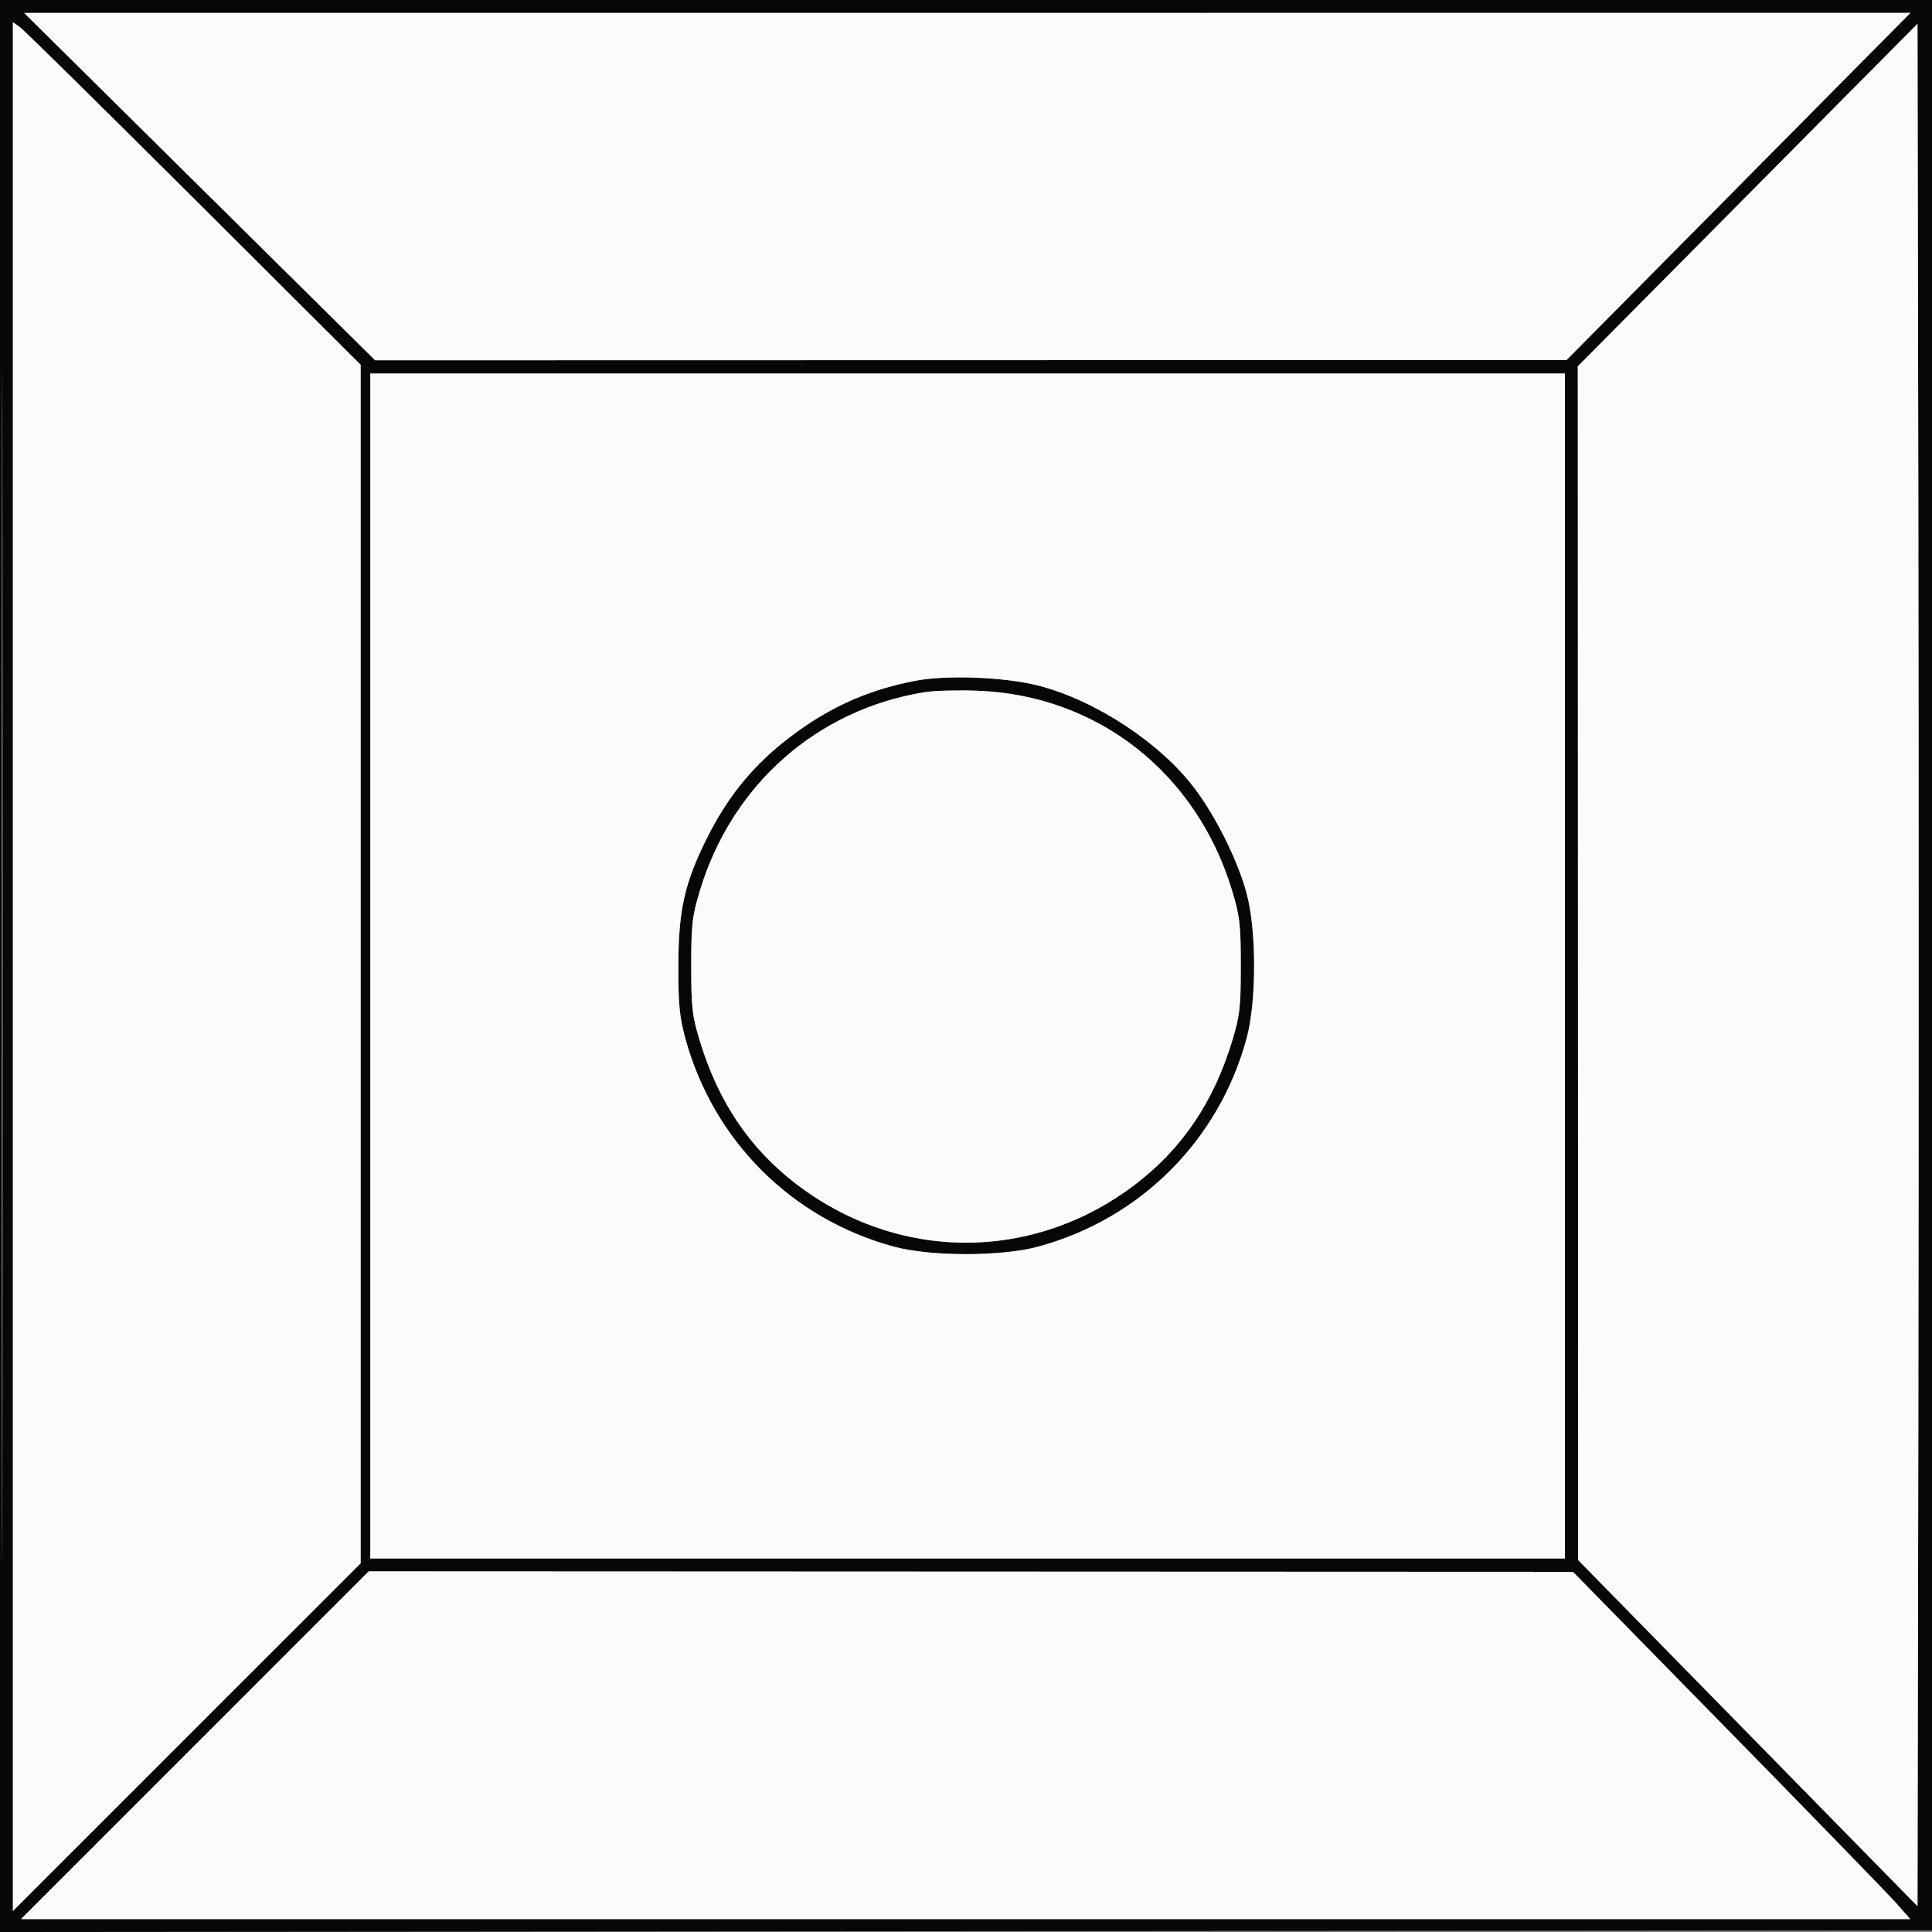 <svg xmlns="http://www.w3.org/2000/svg" width="600" height="600" viewBox="0 0 600 600" version="1.1"><rect x="0" y="0" width="600" height="600" fill="#808080" stroke="none"/><path d="M 0 300.002 L 0 600.003 300.250 599.752 L 600.500 599.500 600.752 299.750 L 601.003 0 300.502 0 L 0 0 0 300.002 M 0.493 300.500 C 0.493 465.500, 0.609 532.851, 0.750 450.169 C 0.891 367.487, 0.891 232.487, 0.750 150.169 C 0.609 67.851, 0.493 135.500, 0.493 300.500 M 62 57.957 L 116.500 111.892 301.500 111.853 L 486.500 111.813 539.899 57.907 L 593.299 4 300.399 4.011 L 7.500 4.021 62 57.957 M 4 300.190 L 4 593.493 58 539.500 L 112 485.507 112 299.392 L 112 113.277 60.135 61.577 C 31.609 33.142, 7.309 9.204, 6.135 8.382 L 4 6.887 4 300.190 M 542.750 60.573 L 490 113.763 490.054 299.132 L 490.108 484.500 542.804 538.250 L 595.500 591.999 595.753 445.419 C 595.893 364.800, 595.893 233.261, 595.753 153.111 L 595.500 7.383 542.750 60.573 M 115 300 L 115 484 300.500 484 L 486 484 486 300 L 486 116 300.500 116 L 115 116 115 300 M 284.342 211.411 C 268.600 214.418, 255.864 220.380, 242.937 230.793 C 232.995 238.802, 225.503 248.274, 219.442 260.500 C 212.544 274.413, 210.697 282.729, 210.665 300 C 210.643 311.895, 211.033 315.937, 212.835 322.500 C 221.558 354.267, 245.785 378.484, 277.500 387.137 C 288.969 390.266, 311.031 390.266, 322.500 387.137 C 354.222 378.482, 378.529 354.178, 387.144 322.500 C 390.246 311.093, 390.259 288.995, 387.170 277.500 C 384.396 267.178, 377.515 253.356, 370.743 244.500 C 360.046 230.513, 340.072 217.440, 322.500 212.924 C 312.167 210.269, 294.074 209.551, 284.342 211.411 M 287.315 214.938 C 253.838 220.284, 227.364 243.592, 217.390 276.500 C 214.959 284.521, 214.662 287.077, 214.662 300 C 214.662 312.867, 214.964 315.490, 217.340 323.297 C 223.076 342.136, 232.721 356.493, 247.070 367.548 C 278.872 392.051, 321.128 392.051, 352.930 367.548 C 367.279 356.493, 376.924 342.136, 382.660 323.297 C 385.036 315.490, 385.338 312.867, 385.338 300 C 385.338 287.077, 385.041 284.521, 382.610 276.500 C 371.534 239.958, 340.788 215.865, 303.500 214.509 C 297.450 214.289, 290.167 214.482, 287.315 214.938 M 60.500 542 L 6.507 596 299.883 596 L 593.259 596 588.880 591.038 C 586.471 588.309, 562.900 564.044, 536.500 537.117 L 488.500 488.157 301.497 488.079 L 114.493 488 60.500 542" stroke="none" fill="#070707" fill-rule="evenodd"/><path d="M 62 57.957 L 116.500 111.892 301.500 111.853 L 486.500 111.813 539.899 57.907 L 593.299 4 300.399 4.011 L 7.500 4.021 62 57.957 M 4 300.190 L 4 593.493 58 539.500 L 112 485.507 112 299.392 L 112 113.277 60.135 61.577 C 31.609 33.142, 7.309 9.204, 6.135 8.382 L 4 6.887 4 300.190 M 542.750 60.573 L 490 113.763 490.054 299.132 L 490.108 484.500 542.804 538.250 L 595.500 591.999 595.753 445.419 C 595.893 364.800, 595.893 233.261, 595.753 153.111 L 595.500 7.383 542.750 60.573 M 115 300 L 115 484 300.500 484 L 486 484 486 300 L 486 116 300.500 116 L 115 116 115 300 M 284.342 211.411 C 268.600 214.418, 255.864 220.380, 242.937 230.793 C 232.995 238.802, 225.503 248.274, 219.442 260.500 C 212.544 274.413, 210.697 282.729, 210.665 300 C 210.643 311.895, 211.033 315.937, 212.835 322.500 C 221.558 354.267, 245.785 378.484, 277.500 387.137 C 288.969 390.266, 311.031 390.266, 322.500 387.137 C 354.222 378.482, 378.529 354.178, 387.144 322.500 C 390.246 311.093, 390.259 288.995, 387.170 277.500 C 384.396 267.178, 377.515 253.356, 370.743 244.500 C 360.046 230.513, 340.072 217.440, 322.500 212.924 C 312.167 210.269, 294.074 209.551, 284.342 211.411 M 287.315 214.938 C 253.838 220.284, 227.364 243.592, 217.390 276.500 C 214.959 284.521, 214.662 287.077, 214.662 300 C 214.662 312.867, 214.964 315.490, 217.340 323.297 C 223.076 342.136, 232.721 356.493, 247.070 367.548 C 278.872 392.051, 321.128 392.051, 352.930 367.548 C 367.279 356.493, 376.924 342.136, 382.660 323.297 C 385.036 315.490, 385.338 312.867, 385.338 300 C 385.338 287.077, 385.041 284.521, 382.610 276.500 C 371.534 239.958, 340.788 215.865, 303.500 214.509 C 297.450 214.289, 290.167 214.482, 287.315 214.938 M 60.500 542 L 6.507 596 299.883 596 L 593.259 596 588.880 591.038 C 586.471 588.309, 562.900 564.044, 536.500 537.117 L 488.500 488.157 301.497 488.079 L 114.493 488 60.500 542" stroke="none" fill="#fbfbfb" fill-rule="evenodd"/></svg>